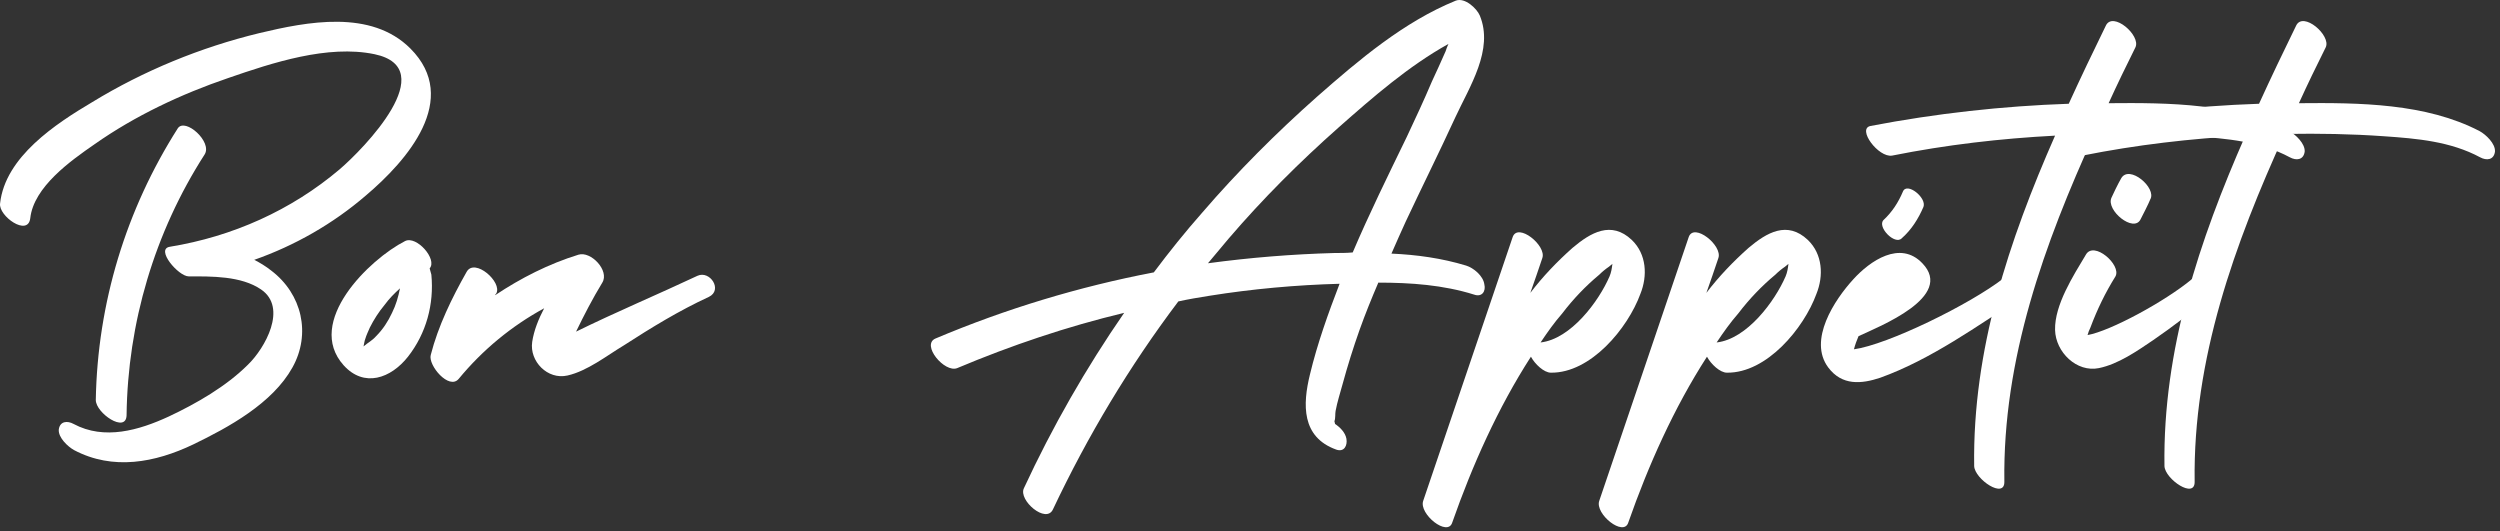<svg width="400" height="85" viewBox="0 0 400 85" fill="none" xmlns="http://www.w3.org/2000/svg">
<rect x="0" y="0" width="400" height="85" fill="#333333" stroke="none"/>
<path d="M20.252 66.46C20.43 51.696 24.719 37.199 32.742 24.712C34.021 22.708 29.643 18.789 28.454 20.52C20.156 33.554 15.601 48.502 15.327 63.998C15.327 66.098 20.156 69.38 20.252 66.46ZM65.658 7.759C59.365 1.468 49.152 3.471 41.498 5.297C32.106 7.574 22.988 11.315 14.78 16.327C8.945 19.788 0.832 25.081 0.011 32.555C-0.262 34.559 4.478 37.93 4.841 34.921C5.388 29.909 11.312 25.717 15.142 23.07C21.62 18.516 29.001 15.049 36.477 12.498C43.591 10.036 52.435 7.123 59.912 8.669C70.761 10.946 58.181 23.802 54.351 27.084C46.601 33.649 37.209 37.841 27.181 39.482C24.808 39.845 28.549 44.221 30.191 44.221C33.837 44.221 38.577 44.126 41.771 46.314C46.053 49.234 42.407 55.703 39.671 58.35C36.204 61.81 31.463 64.546 26.997 66.645C22.256 68.833 16.695 70.474 11.77 67.828C10.765 67.281 9.581 67.376 9.403 68.737C9.308 70.016 10.86 71.473 11.859 72.02C18.063 75.302 24.808 74.03 30.916 71.11C36.573 68.375 43.591 64.546 46.785 58.808C49.795 53.426 48.331 47.046 43.413 43.305C42.497 42.58 41.587 42.033 40.677 41.575C47.148 39.298 53.256 35.831 58.544 31.276C65.11 25.717 73.77 15.869 65.658 7.759Z" fill="white"/>
<path d="M69.019 43.948C68.923 43.579 68.834 43.305 68.745 42.943C70.018 41.486 66.645 37.657 64.819 38.566C59.08 41.486 48.772 51.511 54.976 58.439C58.259 62.084 62.541 60.538 65.278 57.071C68.198 53.337 69.471 48.687 69.019 43.948ZM62.726 50.055C62.09 51.422 61.269 52.694 60.174 53.789C59.532 54.52 58.895 54.794 58.164 55.43C58.259 54.978 58.348 54.431 58.437 54.247C58.622 53.611 58.895 53.063 59.169 52.421C59.805 51.149 60.626 49.87 61.542 48.776C62.268 47.777 63.089 46.957 63.998 46.136C63.725 47.504 63.362 48.776 62.726 50.055Z" fill="white"/>
<path d="M111.595 44.126C105.391 47.046 98.462 49.966 92.169 53.063C93.448 50.417 94.816 47.777 96.369 45.22C97.552 43.305 94.543 40.118 92.538 40.755C87.798 42.218 83.325 44.495 79.227 47.23C79.227 47.135 79.316 47.046 79.405 46.957C80.411 45.131 75.944 41.212 74.665 43.49C72.291 47.682 70.109 52.148 68.919 56.797C68.467 58.439 71.84 62.453 73.386 60.627C77.216 55.977 81.868 52.148 87.066 49.323C86.156 51.06 85.425 52.879 85.151 54.705C84.693 57.803 87.613 60.812 90.801 60.08C93.996 59.355 97.094 56.893 99.83 55.252C104.208 52.421 108.675 49.692 113.415 47.504C115.693 46.41 113.6 43.216 111.595 44.126Z" fill="white"/>
<path d="M237.495 45.494C237.311 44.126 235.764 42.854 234.575 42.491C230.655 41.302 226.646 40.755 222.631 40.576C223.363 38.84 224.184 37.11 224.909 35.468C227.556 29.82 230.292 24.349 232.844 18.789C235.122 13.866 239.041 7.943 236.763 2.473C236.305 1.379 234.396 -0.447 232.933 0.1C224.636 3.471 217.433 9.578 210.688 15.507C204.211 21.251 198.013 27.447 192.363 34.012C189.627 37.11 187.069 40.303 184.613 43.579C172.663 45.863 160.905 49.419 149.687 54.158C147.32 55.156 151.144 59.717 153.155 58.897C161.815 55.252 170.748 52.243 179.866 50.055C173.758 58.897 168.381 68.286 163.819 78.127C162.909 80.041 167.376 83.871 168.47 81.504C174.031 69.743 180.687 58.623 188.532 48.229C190.174 47.866 191.816 47.593 193.546 47.319C200.387 46.225 207.405 45.589 214.334 45.405C212.508 50.144 210.777 54.978 209.594 59.902C208.41 64.73 208.226 69.927 213.787 71.931C215.066 72.389 215.613 71.295 215.429 70.201C215.244 69.196 214.423 68.375 213.602 67.828C213.602 67.65 213.513 67.554 213.513 67.376C213.698 66.918 213.602 66.187 213.698 65.735C213.971 64.272 214.423 62.904 214.792 61.537C215.613 58.534 216.523 55.614 217.528 52.79C218.438 50.239 219.437 47.777 220.532 45.22C225.73 45.22 230.929 45.589 235.853 47.135C237.126 47.593 237.769 46.588 237.495 45.494ZM216.434 40.392C215.429 40.481 214.423 40.481 213.513 40.481C206.769 40.666 200.018 41.213 193.273 42.122C194.367 40.85 195.462 39.482 196.556 38.204C202.022 31.823 207.952 25.901 214.245 20.335C219.711 15.507 225.367 10.583 231.749 7.027C231.565 7.485 231.387 7.848 231.291 8.217C230.566 9.852 229.834 11.493 229.102 13.045C227.83 16.054 226.462 18.967 225.094 21.887C222.084 28.083 219.074 34.196 216.434 40.392Z" fill="white"/>
<path d="M261.085 38.388C257.801 35.284 254.518 37.199 251.604 39.66C249.141 41.849 246.863 44.221 244.853 46.861C245.495 45.042 246.132 43.216 246.768 41.302C247.5 39.298 242.848 35.557 242.028 37.93C237.287 51.969 232.458 66.098 227.711 80.137C226.986 82.23 231.637 85.97 232.362 83.597C235.557 74.482 239.661 65.277 244.948 57.071C245.584 58.261 247.042 59.628 248.136 59.628C254.518 59.717 260.448 52.516 262.453 47.046C263.636 44.126 263.458 40.665 261.085 38.388ZM257.528 44.221C255.797 48.229 251.33 54.247 246.494 54.794C247.589 53.153 248.683 51.607 249.962 50.144C251.693 47.866 253.697 45.767 255.886 43.948C256.344 43.49 256.891 43.038 257.439 42.669C257.623 42.491 257.801 42.396 257.986 42.218C257.897 42.943 257.801 43.579 257.528 44.221Z" fill="white"/>
<path d="M289.252 38.388C285.969 35.284 282.685 37.199 279.771 39.66C277.309 41.849 275.031 44.221 273.02 46.861C273.663 45.042 274.299 43.216 274.935 41.302C275.667 39.298 271.016 35.557 270.195 37.93C265.455 51.969 260.625 66.098 255.879 80.137C255.153 82.23 259.804 85.97 260.53 83.597C263.724 74.482 267.828 65.277 273.116 57.071C273.752 58.261 275.209 59.628 276.303 59.628C282.685 59.717 288.616 52.516 290.62 47.046C291.804 44.126 291.625 40.665 289.252 38.388ZM285.695 44.221C283.964 48.229 279.498 54.247 274.662 54.794C275.756 53.153 276.851 51.607 278.13 50.144C279.86 47.866 281.865 45.767 284.054 43.948C284.512 43.49 285.059 43.038 285.606 42.669C285.791 42.491 285.969 42.396 286.153 42.218C286.064 42.943 285.969 43.579 285.695 44.221Z" fill="white"/>
<path d="M320.614 44.495C315.231 48.687 302.009 55.156 296.632 55.888C296.816 55.156 297.09 54.431 297.364 53.789C300.647 52.243 312.768 47.504 307.576 42.122C304.019 38.388 299.183 41.76 296.543 44.673C293.533 47.955 289.245 54.431 292.528 58.808C294.717 61.721 297.815 61.448 300.825 60.443C308.944 57.529 316.51 52.058 323.712 47.408C325.539 46.225 322.529 43.038 320.614 44.495ZM304.293 38.115C305.839 36.747 306.933 35.01 307.754 33.102C308.301 31.639 305.114 29.088 304.471 30.64C303.746 32.37 302.74 33.923 301.372 35.195C300.278 36.289 303.198 39.298 304.293 38.115Z" fill="white"/>
<path d="M366.287 20.977C357.717 16.512 347.046 16.417 337.381 16.512C338.749 13.503 340.212 10.494 341.669 7.574C342.579 5.66 338.023 1.741 336.929 4.114C334.918 8.217 332.914 12.409 330.999 16.601C320.423 16.964 309.753 18.147 299.273 20.157C297.084 20.609 300.546 25.259 302.735 24.896C311.394 23.166 320.061 22.161 328.81 21.703C321.429 38.477 315.594 55.977 315.868 74.577C315.957 76.67 320.786 79.952 320.697 77.039C320.423 57.44 327.079 39.024 335.103 21.429C335.192 21.429 335.287 21.429 335.376 21.429C340.575 21.34 345.773 21.429 350.965 21.798C356.259 22.161 361.636 22.619 366.376 25.17C367.382 25.717 368.565 25.628 368.75 24.26C368.839 22.981 367.293 21.525 366.287 20.977Z" fill="white"/>
<path d="M350.692 44.673C346.403 48.229 337.654 52.968 334.008 53.611C334.097 53.242 334.282 52.79 334.46 52.421C335.554 49.508 336.833 46.861 338.475 44.221C339.474 42.396 335.007 38.477 333.735 40.755C331.724 44.126 328.721 48.776 328.81 52.79C328.899 56.346 332.271 59.628 335.828 58.897C338.927 58.261 341.936 56.161 344.494 54.431C347.682 52.243 350.781 49.87 353.791 47.319C355.432 45.952 352.518 43.127 350.692 44.673ZM342.484 35.106C343.852 32.459 344.036 31.912 344.036 31.912C345.131 30.093 340.664 26.264 339.385 28.541C339.385 28.541 338.838 29.451 337.832 31.639C336.923 33.649 341.389 37.294 342.484 35.106Z" fill="white"/>
<path d="M396.734 20.977C388.163 16.512 377.492 16.417 367.827 16.512C369.195 13.503 370.658 10.494 372.116 7.574C373.025 5.66 368.47 1.741 367.375 4.114C365.364 8.217 363.36 12.409 361.445 16.601C350.87 16.964 340.199 18.147 329.719 20.157C327.531 20.609 330.992 25.259 333.181 24.896C341.841 23.166 350.507 22.161 359.256 21.703C351.875 38.477 346.04 55.977 346.314 74.577C346.403 76.67 351.232 79.952 351.143 77.039C350.87 57.44 357.525 39.024 365.549 21.429C365.638 21.429 365.734 21.429 365.823 21.429C371.021 21.34 376.22 21.429 381.412 21.798C386.706 22.161 392.082 22.619 396.823 25.17C397.828 25.717 399.012 25.628 399.196 24.26C399.285 22.981 397.739 21.525 396.734 20.977Z" fill="white"/>
</svg>
